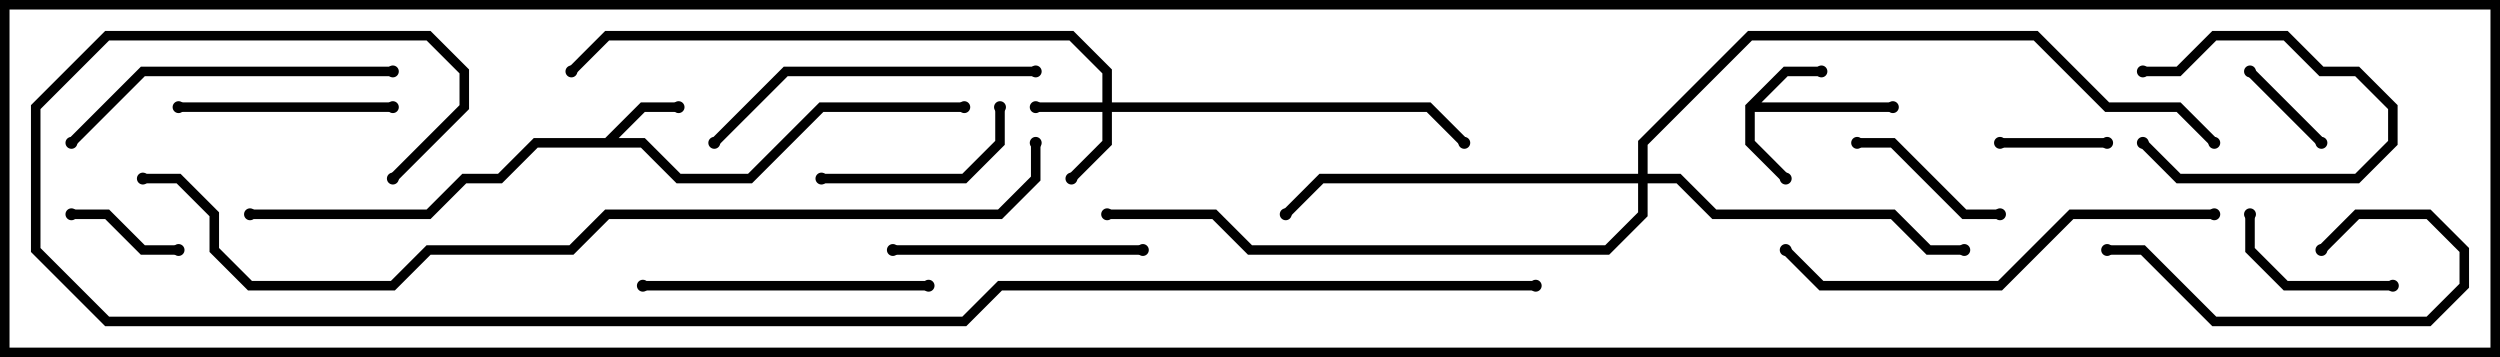 <svg version="1.1" width="105" height="15" xmlns="http://www.w3.org/2000/svg"><path d="M73.3,4.417L74.917,2.8L76.5,2.8L76.5,3.2L75.083,3.2L73.983,4.3L79.5,4.3L79.5,4.7L73.7,4.7L73.7,5.917L75.141,7.359L74.859,7.641L73.3,6.083z" stroke="none"/><path d="M25.417,5.8L26.917,4.3L28.5,4.3L28.5,4.7L27.083,4.7L25.983,5.8L27.083,5.8L28.583,7.3L31.417,7.3L34.417,4.3L40.5,4.3L40.5,4.7L34.583,4.7L31.583,7.7L28.417,7.7L26.917,6.2L22.583,6.2L21.083,7.7L19.583,7.7L18.083,9.2L10.5,9.2L10.5,8.8L17.917,8.8L19.417,7.3L20.917,7.3L22.417,5.8z" stroke="none"/><path d="M46.3,4.3L46.3,3.083L44.917,1.7L25.583,1.7L24.141,3.141L23.859,2.859L25.417,1.3L45.083,1.3L46.7,2.917L46.7,4.3L60.083,4.3L61.641,5.859L61.359,6.141L59.917,4.7L46.7,4.7L46.7,6.083L45.141,7.641L44.859,7.359L46.3,5.917L46.3,4.7L43.5,4.7L43.5,4.3z" stroke="none"/><path d="M68.8,7.3L68.8,5.917L73.417,1.3L85.583,1.3L88.583,4.3L91.583,4.3L93.141,5.859L92.859,6.141L91.417,4.7L88.417,4.7L85.417,1.7L73.583,1.7L69.2,6.083L69.2,7.3L70.583,7.3L72.083,8.8L79.583,8.8L81.083,10.3L82.5,10.3L82.5,10.7L80.917,10.7L79.417,9.2L71.917,9.2L70.417,7.7L69.2,7.7L69.2,9.083L67.583,10.7L52.417,10.7L50.917,9.2L46.5,9.2L46.5,8.8L51.083,8.8L52.583,10.3L67.417,10.3L68.8,8.917L68.8,7.7L55.583,7.7L54.141,9.141L53.859,8.859L55.417,7.3z" stroke="none"/><path d="M89.859,6.141L90.141,5.859L91.583,7.3L98.917,7.3L100.3,5.917L100.3,4.583L98.917,3.2L97.417,3.2L95.917,1.7L93.083,1.7L91.583,3.2L90,3.2L90,2.8L91.417,2.8L92.917,1.3L96.083,1.3L97.583,2.8L99.083,2.8L100.7,4.417L100.7,6.083L99.083,7.7L91.417,7.7z" stroke="none"/><path d="M97.641,5.859L97.359,6.141L94.359,3.141L94.641,2.859z" stroke="none"/><path d="M88.5,5.8L88.5,6.2L84,6.2L84,5.8z" stroke="none"/><path d="M7.5,10.3L7.5,10.7L5.917,10.7L4.417,9.2L3,9.2L3,8.8L4.583,8.8L6.083,10.3z" stroke="none"/><path d="M84,8.8L84,9.2L82.417,9.2L79.417,6.2L78,6.2L78,5.8L79.583,5.8L82.583,8.8z" stroke="none"/><path d="M100.5,11.8L100.5,12.2L95.917,12.2L94.3,10.583L94.3,9L94.7,9L94.7,10.417L96.083,11.8z" stroke="none"/><path d="M41.8,4.5L42.2,4.5L42.2,6.083L40.583,7.7L34.5,7.7L34.5,7.3L40.417,7.3L41.8,5.917z" stroke="none"/><path d="M88.5,10.7L88.5,10.3L90.083,10.3L93.083,13.3L101.917,13.3L103.3,11.917L103.3,10.583L101.917,9.2L99.083,9.2L97.641,10.641L97.359,10.359L98.917,8.8L102.083,8.8L103.7,10.417L103.7,12.083L102.083,13.7L92.917,13.7L89.917,10.7z" stroke="none"/><path d="M16.5,4.3L16.5,4.7L7.5,4.7L7.5,4.3z" stroke="none"/><path d="M48,10.3L48,10.7L37.5,10.7L37.5,10.3z" stroke="none"/><path d="M27,12.2L27,11.8L39,11.8L39,12.2z" stroke="none"/><path d="M43.5,2.8L43.5,3.2L33.083,3.2L30.141,6.141L29.859,5.859L32.917,2.8z" stroke="none"/><path d="M16.5,2.8L16.5,3.2L6.083,3.2L3.141,6.141L2.859,5.859L5.917,2.8z" stroke="none"/><path d="M93,8.8L93,9.2L87.083,9.2L84.083,12.2L76.417,12.2L74.859,10.641L75.141,10.359L76.583,11.8L83.917,11.8L86.917,8.8z" stroke="none"/><path d="M43.3,6L43.7,6L43.7,7.583L42.083,9.2L25.583,9.2L24.083,10.7L18.083,10.7L16.583,12.2L10.417,12.2L8.8,10.583L8.8,9.083L7.417,7.7L6,7.7L6,7.3L7.583,7.3L9.2,8.917L9.2,10.417L10.583,11.8L16.417,11.8L17.917,10.3L23.917,10.3L25.417,8.8L41.917,8.8L43.3,7.417z" stroke="none"/><path d="M64.5,11.8L64.5,12.2L42.083,12.2L40.583,13.7L4.417,13.7L1.3,10.583L1.3,4.417L4.417,1.3L18.083,1.3L19.7,2.917L19.7,4.583L16.641,7.641L16.359,7.359L19.3,4.417L19.3,3.083L17.917,1.7L4.583,1.7L1.7,4.583L1.7,10.417L4.583,13.3L40.417,13.3L41.917,11.8z" stroke="none"/><circle cx="76.5" cy="3" r="0.25" stroke-width="0" fill="#000" /><circle cx="75" cy="7.5" r="0.25" stroke-width="0" fill="#000" /><circle cx="79.5" cy="4.5" r="0.25" stroke-width="0" fill="#000" /><circle cx="28.5" cy="4.5" r="0.25" stroke-width="0" fill="#000" /><circle cx="40.5" cy="4.5" r="0.25" stroke-width="0" fill="#000" /><circle cx="10.5" cy="9" r="0.25" stroke-width="0" fill="#000" /><circle cx="43.5" cy="4.5" r="0.25" stroke-width="0" fill="#000" /><circle cx="45" cy="7.5" r="0.25" stroke-width="0" fill="#000" /><circle cx="61.5" cy="6" r="0.25" stroke-width="0" fill="#000" /><circle cx="24" cy="3" r="0.25" stroke-width="0" fill="#000" /><circle cx="82.5" cy="10.5" r="0.25" stroke-width="0" fill="#000" /><circle cx="54" cy="9" r="0.25" stroke-width="0" fill="#000" /><circle cx="46.5" cy="9" r="0.25" stroke-width="0" fill="#000" /><circle cx="93" cy="6" r="0.25" stroke-width="0" fill="#000" /><circle cx="90" cy="6" r="0.25" stroke-width="0" fill="#000" /><circle cx="90" cy="3" r="0.25" stroke-width="0" fill="#000" /><circle cx="97.5" cy="6" r="0.25" stroke-width="0" fill="#000" /><circle cx="94.5" cy="3" r="0.25" stroke-width="0" fill="#000" /><circle cx="88.5" cy="6" r="0.25" stroke-width="0" fill="#000" /><circle cx="84" cy="6" r="0.25" stroke-width="0" fill="#000" /><circle cx="7.5" cy="10.5" r="0.25" stroke-width="0" fill="#000" /><circle cx="3" cy="9" r="0.25" stroke-width="0" fill="#000" /><circle cx="84" cy="9" r="0.25" stroke-width="0" fill="#000" /><circle cx="78" cy="6" r="0.25" stroke-width="0" fill="#000" /><circle cx="100.5" cy="12" r="0.25" stroke-width="0" fill="#000" /><circle cx="94.5" cy="9" r="0.25" stroke-width="0" fill="#000" /><circle cx="42" cy="4.5" r="0.25" stroke-width="0" fill="#000" /><circle cx="34.5" cy="7.5" r="0.25" stroke-width="0" fill="#000" /><circle cx="88.5" cy="10.5" r="0.25" stroke-width="0" fill="#000" /><circle cx="97.5" cy="10.5" r="0.25" stroke-width="0" fill="#000" /><circle cx="16.5" cy="4.5" r="0.25" stroke-width="0" fill="#000" /><circle cx="7.5" cy="4.5" r="0.25" stroke-width="0" fill="#000" /><circle cx="48" cy="10.5" r="0.25" stroke-width="0" fill="#000" /><circle cx="37.5" cy="10.5" r="0.25" stroke-width="0" fill="#000" /><circle cx="27" cy="12" r="0.25" stroke-width="0" fill="#000" /><circle cx="39" cy="12" r="0.25" stroke-width="0" fill="#000" /><circle cx="43.5" cy="3" r="0.25" stroke-width="0" fill="#000" /><circle cx="30" cy="6" r="0.25" stroke-width="0" fill="#000" /><circle cx="16.5" cy="3" r="0.25" stroke-width="0" fill="#000" /><circle cx="3" cy="6" r="0.25" stroke-width="0" fill="#000" /><circle cx="93" cy="9" r="0.25" stroke-width="0" fill="#000" /><circle cx="75" cy="10.5" r="0.25" stroke-width="0" fill="#000" /><circle cx="43.5" cy="6" r="0.25" stroke-width="0" fill="#000" /><circle cx="6" cy="7.5" r="0.25" stroke-width="0" fill="#000" /><circle cx="64.5" cy="12" r="0.25" stroke-width="0" fill="#000" /><circle cx="16.5" cy="7.5" r="0.25" stroke-width="0" fill="#000" /><rect x="0" y="0" width="105" height="15" stroke-width="0.8" stroke="#000" fill="none" /></svg>